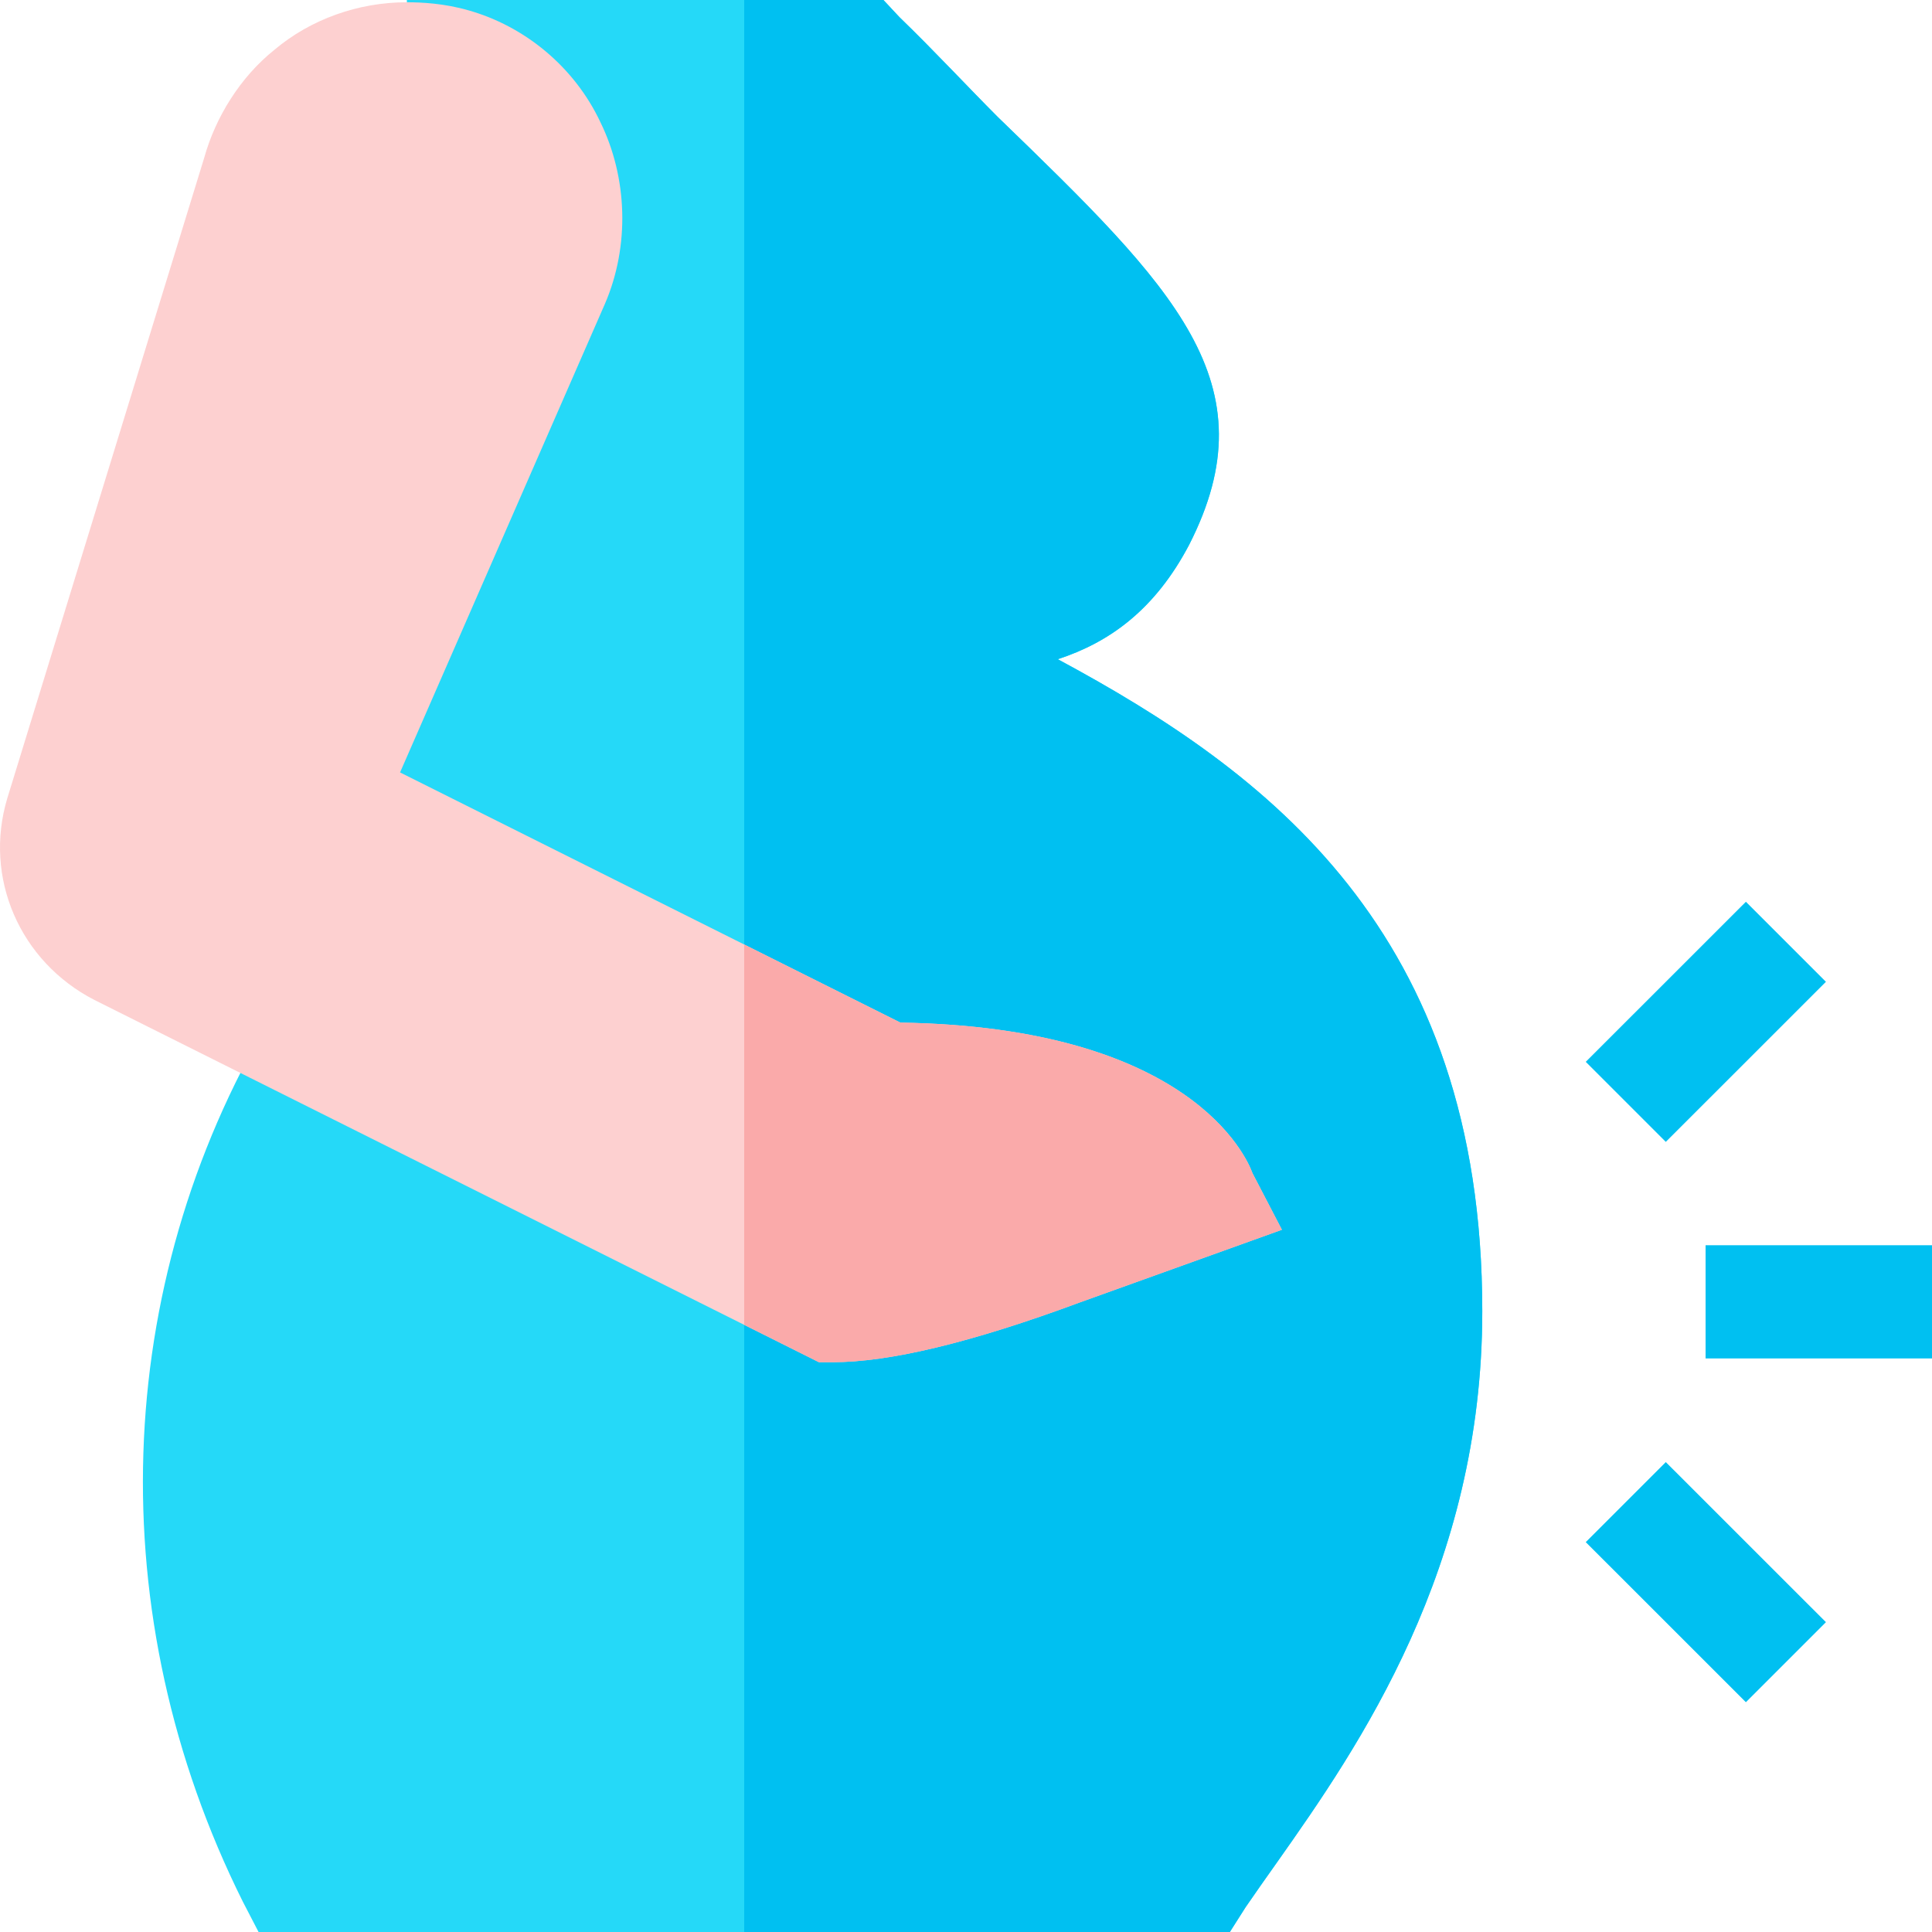 <svg height="512pt" viewBox="0 0 512.001 512" width="512pt" xmlns="http://www.w3.org/2000/svg"><path d="m392.82 347.5c0 68.102-32.703 115.301-54.301 145.902-3 4.199-5.699 8.098-8.402 11.996l-4.195 6.602h-257.402l-4.199-8.102c-37.801-75.898-34.801-163 7.199-233.801l61.199-201.598c3-6.902 3-16-.598-23.199-3.301-6.902-9-11.699-16.5-13.801-2.102-.602-4.504-.902-7.203-.902l-.598-30.598h126.301l4.199 4.5c9.598 9.301 18.301 18.699 26.098 26.5 46.805 45.301 72.602 70.5 50.703 113.398-9 17.102-21 25.801-34.801 30.301 55.199 29.699 112.5 72 112.5 172.801zm0 0" fill="#25d9f8"/><path d="m392.82 347.5c0 68.102-32.703 115.301-54.301 145.902-3 4.199-5.699 8.098-8.402 11.996l-4.195 6.602h-128.703v-512h36.902l4.199 4.5c9.598 9.301 18.301 18.699 26.098 26.5 46.805 45.301 72.602 70.5 50.703 113.398-9 17.102-21 25.801-34.801 30.301 55.199 29.699 112.5 72 112.5 172.801zm0 0" fill="#00c0f1"/><path d="m331.918 310.898c-1.5-4.199-16.5-38.699-93.301-39.898l-41.398-20.699-91.199-45.602 54.301-124.199c6.598-15.297 6-33.398-1.199-48.102-6.902-14.699-20.102-25.5-35.102-29.699-6.301-1.801-12.301-2.102-16.199-2.102-12.898 0-25.5 4.504-35.098 12.602-9 7.199-15.602 17.801-18.602 28.602l-52.203 169.797c-6.297 21 3.301 43.203 23.102 53.402l192 96h3.602c15 0 36.598-5.102 65.699-15.902l53.398-19.199zm0 0" fill="#fdd0d0"/><g fill="#00c0f1"><path d="m452 330h60v30h-60zm0 0"/><path d="m441.453 302.609-21.211-21.211 42.438-42.418 21.211 21.207zm0 0"/><path d="m462.68 451.102-42.438-42.422 21.211-21.211 42.438 42.422zm0 0"/></g><path d="m339.719 325.898-53.398 19.199c-29.102 10.801-50.699 15.902-65.699 15.902h-3.602l-19.801-9.902v-100.797l41.402 20.699c76.797 1.199 91.797 35.699 93.297 39.898zm0 0" fill="#faaaaa"/></svg>